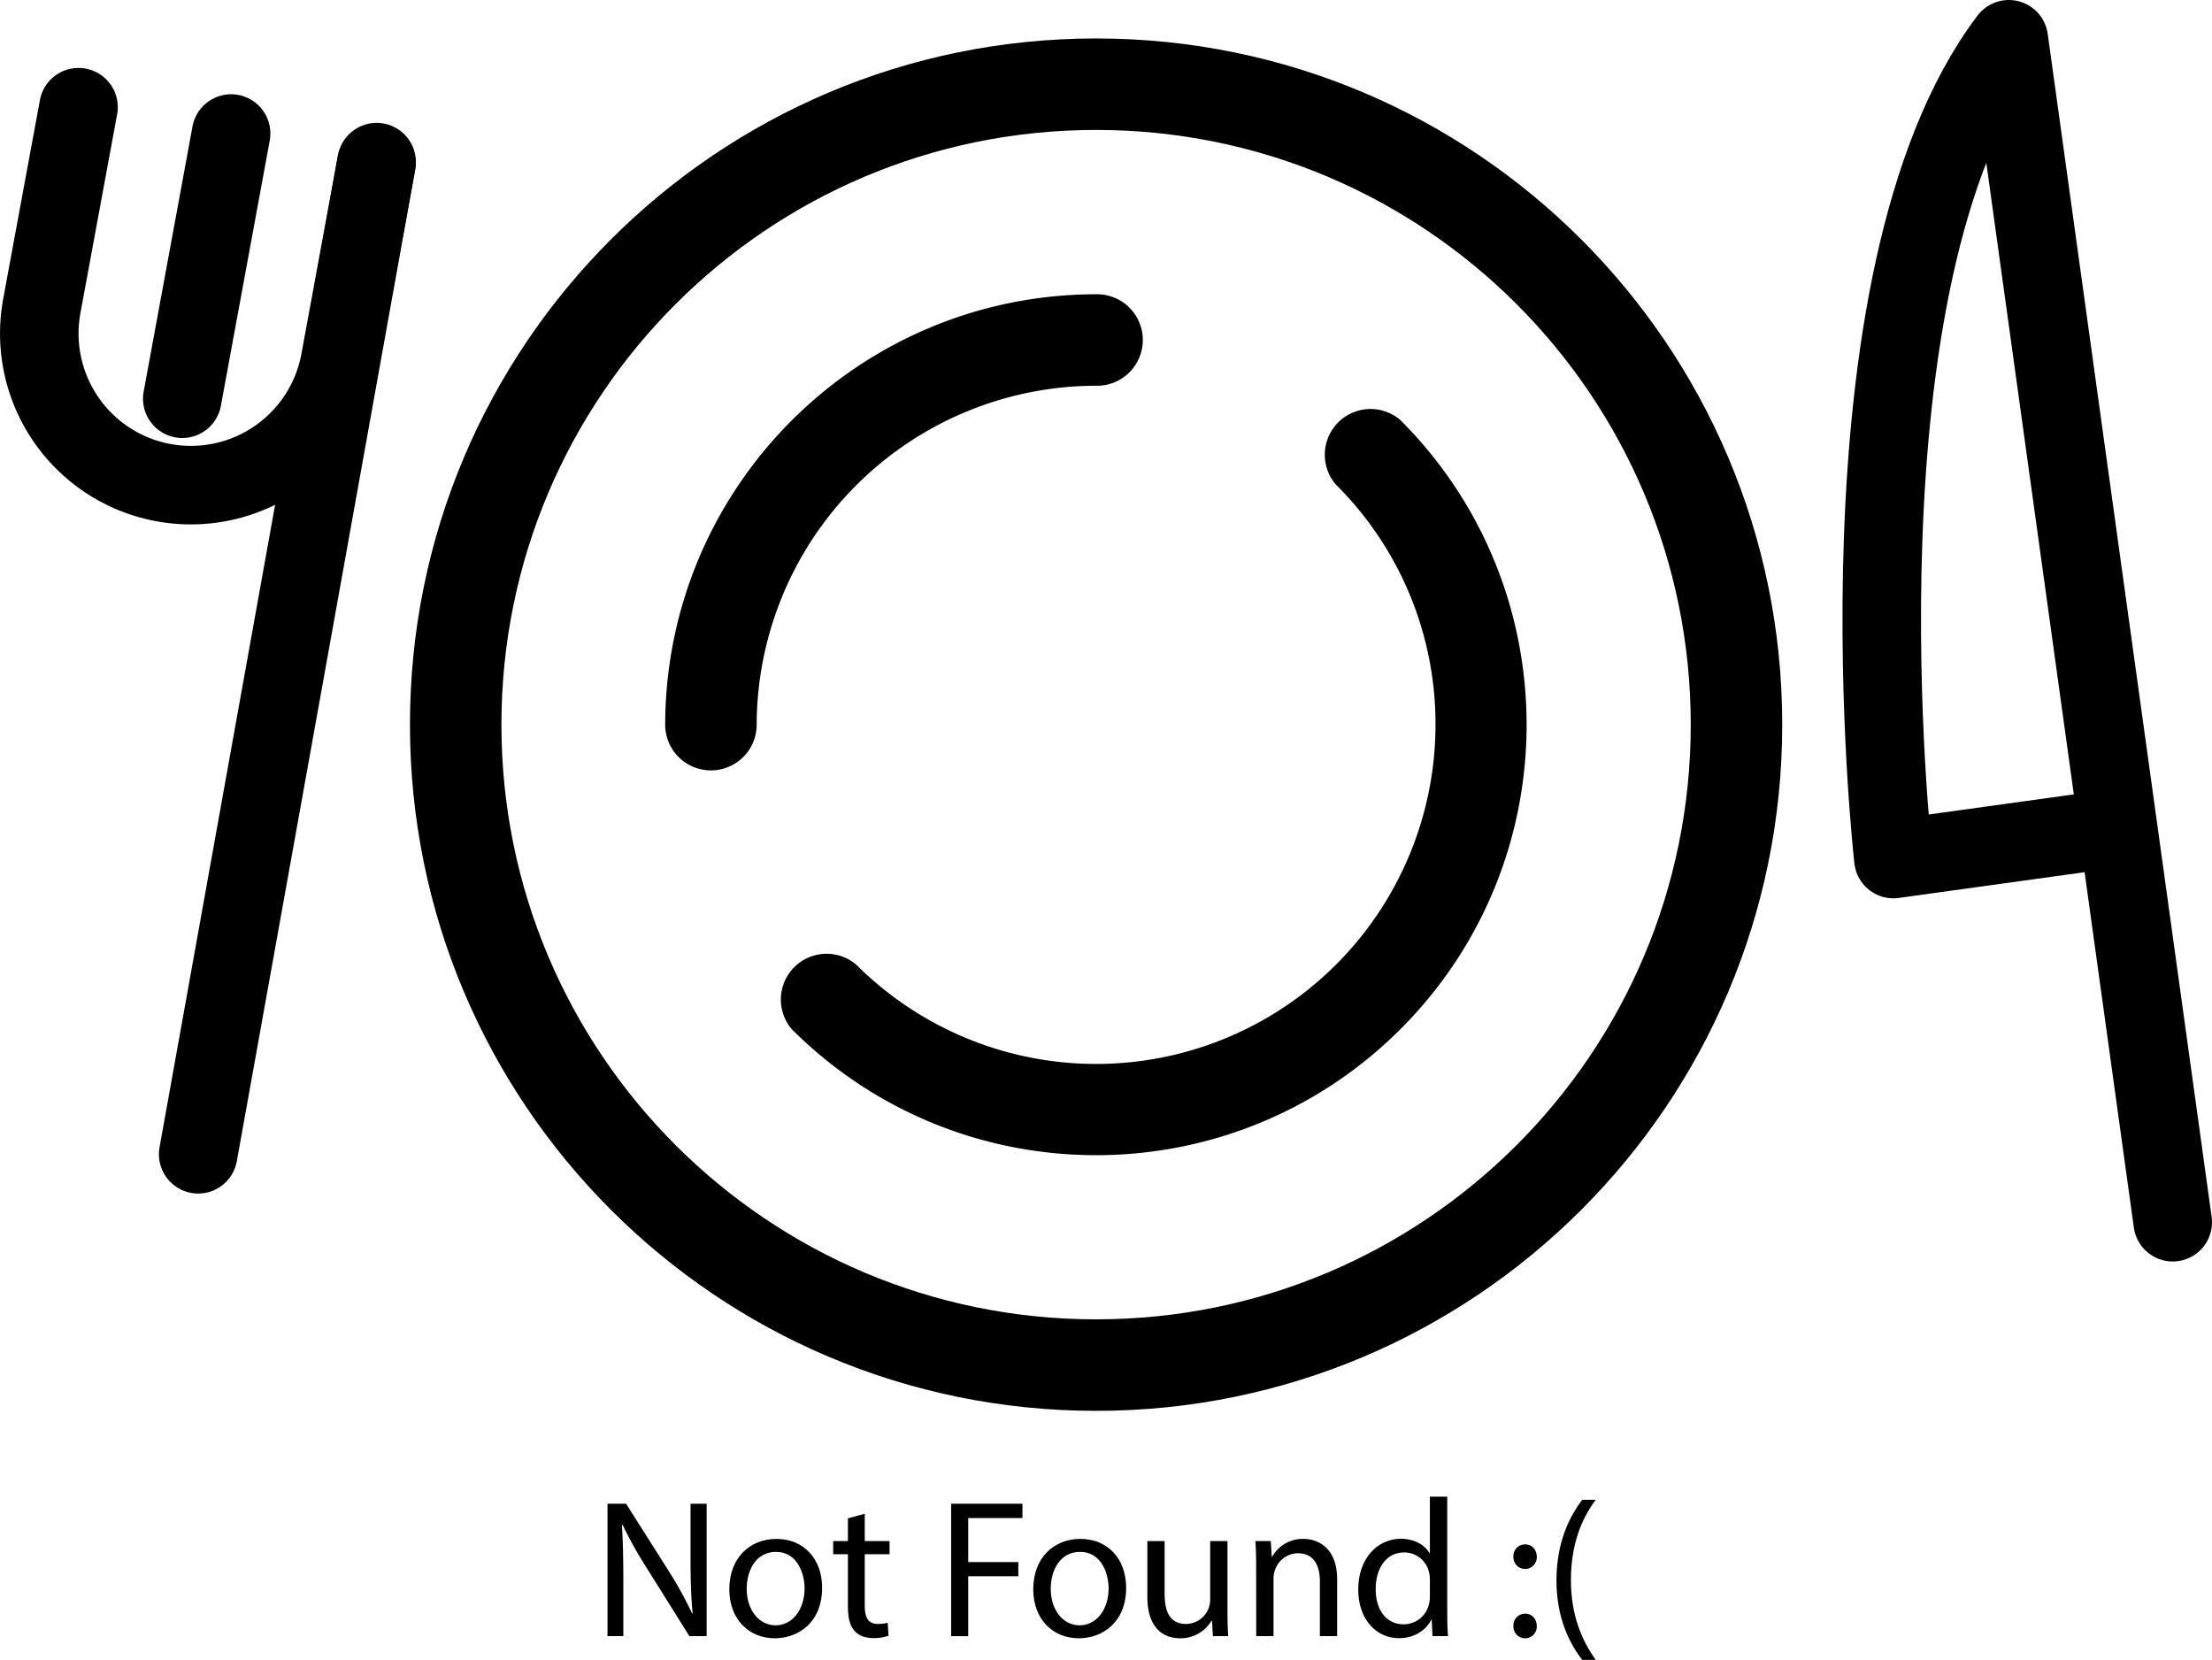 <svg xmlns="http://www.w3.org/2000/svg" viewBox="0 0 1070.51 803.26"><defs><style>.cls-1{fill:none;stroke:#000;stroke-linecap:round;stroke-linejoin:round;stroke-width:38px;}</style></defs><g id="Layer_2" data-name="Layer 2"><g id="Layer_1-2" data-name="Layer 1"><path d="M530.46,682.74c183.39,0,332.06-148.67,332.06-332.07S713.85,18.61,530.46,18.61,198.4,167.28,198.4,350.67,347.07,682.74,530.46,682.74Zm0-619.86c158.94,0,287.79,128.85,287.79,287.79S689.4,638.46,530.46,638.46,242.67,509.61,242.67,350.67,371.52,62.88,530.46,62.88Z"/><path d="M694.72,350.67A164.25,164.25,0,0,1,414.46,466.89a22.14,22.14,0,0,0-31.22,31.22c81.43,81.3,213.35,81.2,294.66-.22s81.2-213.35-.23-294.66a22.14,22.14,0,0,0-31.21,31.22A163.18,163.18,0,0,1,694.72,350.67ZM344.06,372.81a22.14,22.14,0,0,0,22.14-22.14,164.48,164.48,0,0,1,164.26-164,22.14,22.14,0,1,0,0-44.27c-115,.12-208.29,93.28-208.54,208.31A22.14,22.14,0,0,0,344.06,372.81Z"/><path class="cls-1" d="M1025.06,400.64,916.32,415.71S884.46,134.94,972.18,19l79.33,572.46"/><line class="cls-1" x1="111.85" y1="64.61" x2="88.21" y2="192.96"/><line class="cls-1" x1="182.14" y1="79.2" x2="95.91" y2="558.58"/><path class="cls-1" d="M182.28,78.47l-17.73,96.22A73.37,73.37,0,1,1,20.23,148.1L38,51.88"/><path d="M294,791.75V727.69h9l20.53,32.41A179.94,179.94,0,0,1,335,780.92l.19-.1c-.76-8.55-1-16.34-1-26.32V727.69h7.8v64.06h-8.37l-20.34-32.5a204.31,204.31,0,0,1-12-21.39l-.29.1c.48,8.08.67,15.78.67,26.42v27.37Z"/><path d="M397.87,768.37c0,17-11.79,24.43-22.91,24.43-12.45,0-22-9.12-22-23.67,0-15.39,10.08-24.42,22.81-24.42C388.93,744.71,397.87,754.31,397.87,768.37Zm-36.5.48c0,10.07,5.8,17.68,14,17.68,8,0,14-7.51,14-17.87,0-7.8-3.89-17.68-13.78-17.68S361.37,760.1,361.37,768.85Z"/><path d="M418.5,732.54v13.21h12v6.37h-12v24.81c0,5.7,1.61,8.93,6.27,8.93a18.48,18.48,0,0,0,4.85-.57l.38,6.27a20.4,20.4,0,0,1-7.42,1.15c-3.9,0-7-1.24-9-3.52-2.37-2.47-3.23-6.56-3.23-12V752.12h-7.13v-6.37h7.13v-11Z"/><path d="M460.31,727.69h34.51v6.94H468.58v21.29h24.24v6.85H468.58v29h-8.27Z"/><path d="M545,768.37c0,17-11.78,24.43-22.9,24.43-12.45,0-22.05-9.12-22.05-23.67,0-15.39,10.07-24.42,22.81-24.42C536.07,744.71,545,754.31,545,768.37Zm-36.49.48c0,10.07,5.79,17.68,14,17.68,8,0,14-7.51,14-17.87,0-7.8-3.9-17.68-13.78-17.68S508.51,760.1,508.51,768.85Z"/><path d="M594.05,779.21c0,4.75.09,8.93.38,12.54H587l-.47-7.5h-.19a17.34,17.34,0,0,1-15.21,8.55c-7.22,0-15.87-4-15.87-20.15v-26.9h8.36v25.47c0,8.75,2.66,14.64,10.27,14.64A11.76,11.76,0,0,0,585.68,774V745.75h8.37Z"/><path d="M607.92,758.2c0-4.75-.09-8.65-.38-12.45H615l.47,7.61h.19a16.91,16.91,0,0,1,15.21-8.65c6.37,0,16.25,3.8,16.25,19.58v27.46h-8.36V765.24c0-7.42-2.76-13.59-10.65-13.59a11.87,11.87,0,0,0-11.21,8.55,12.05,12.05,0,0,0-.57,3.9v27.65h-8.37Z"/><path d="M700.4,724.27v55.6c0,4.09.1,8.75.38,11.88h-7.51l-.38-8h-.18c-2.57,5.13-8.18,9-15.69,9-11.12,0-19.67-9.41-19.67-23.38-.1-15.3,9.41-24.71,20.62-24.71,7,0,11.79,3.32,13.88,7H692V724.27ZM692,764.48a15,15,0,0,0-.38-3.52,12.31,12.31,0,0,0-12.07-9.7c-8.65,0-13.78,7.61-13.78,17.78,0,9.31,4.56,17,13.59,17a12.56,12.56,0,0,0,12.26-10,14.76,14.76,0,0,0,.38-3.61Z"/><path d="M732.43,753.36a5.62,5.62,0,0,1,5.71-6c3.32,0,5.51,2.47,5.6,6a5.66,5.66,0,1,1-11.31,0Zm0,33.55a5.62,5.62,0,0,1,5.71-6c3.32,0,5.51,2.47,5.6,6a5.66,5.66,0,1,1-11.31,0Z"/><path d="M772.26,725.79c-6.94,9.32-12,21.67-12,38.88,0,16.91,5.23,29.08,12,38.59H765.7c-6-7.89-12.45-20.06-12.45-38.59.09-18.73,6.46-30.89,12.45-38.88Z"/></g></g></svg>
